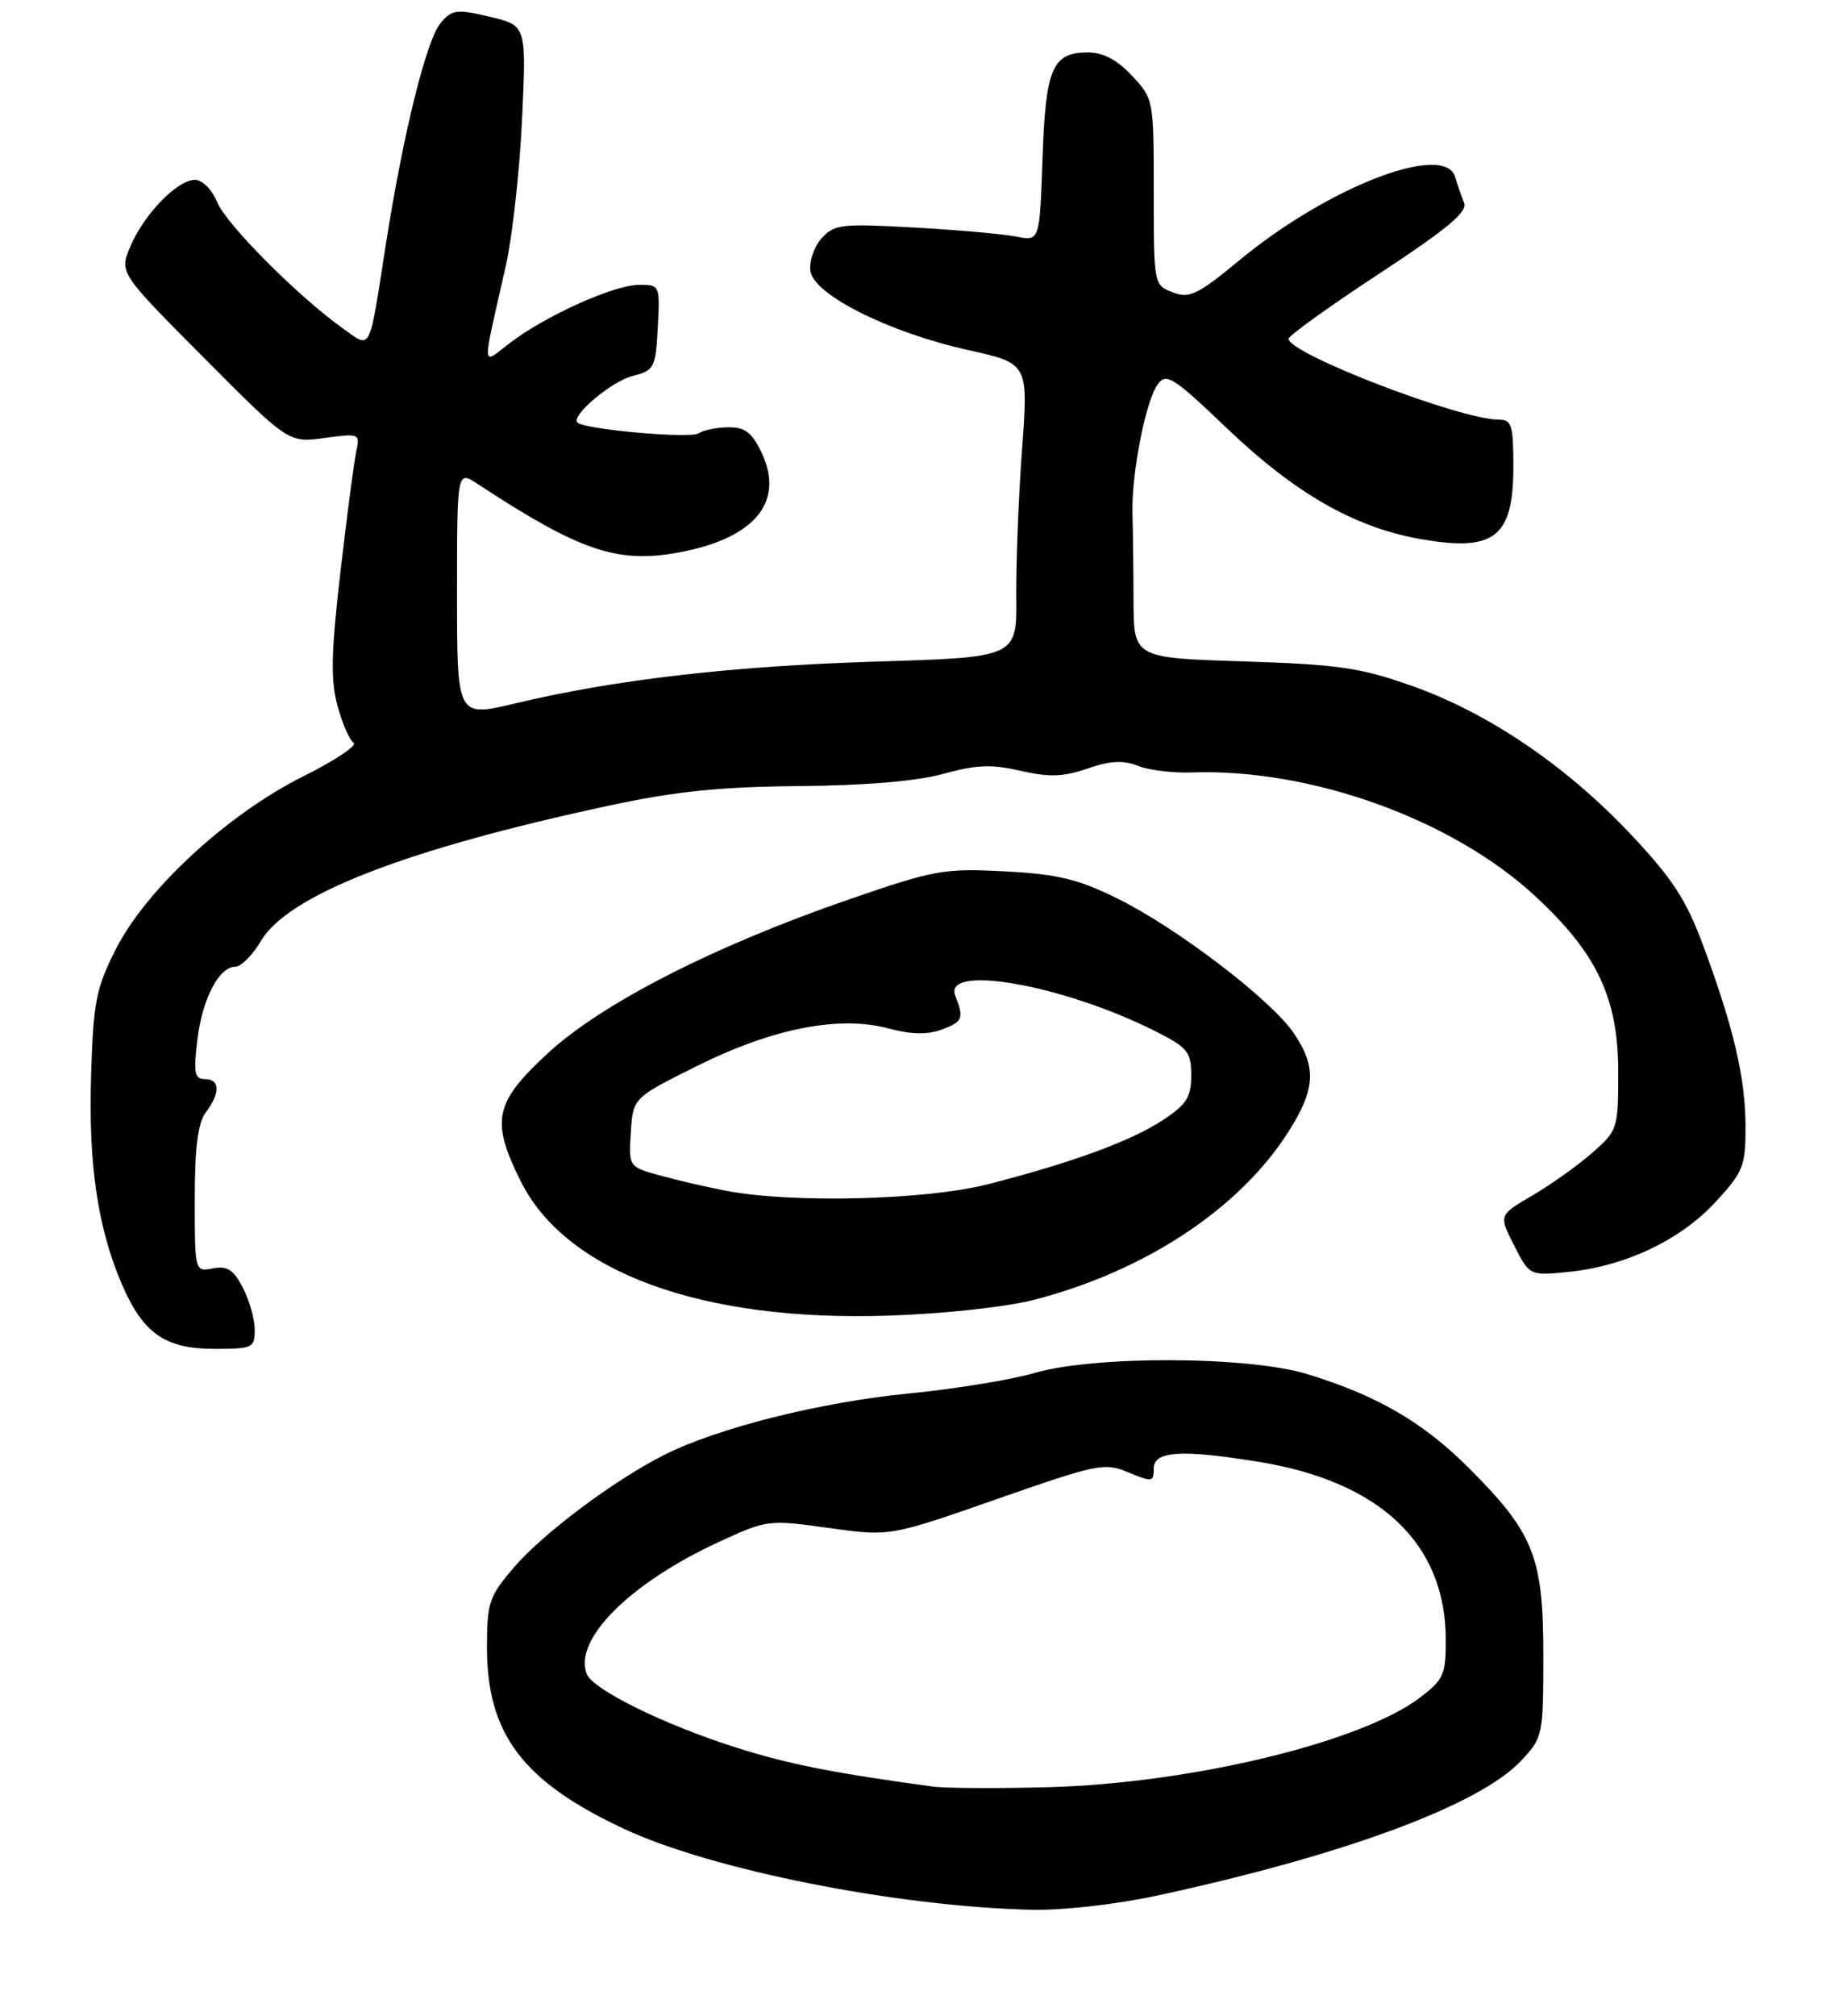 <?xml version="1.0" encoding="UTF-8" standalone="no"?>
<!DOCTYPE svg PUBLIC "-//W3C//DTD SVG 1.1//EN" "http://www.w3.org/Graphics/SVG/1.1/DTD/svg11.dtd" >
<svg xmlns="http://www.w3.org/2000/svg" xmlns:xlink="http://www.w3.org/1999/xlink" version="1.1" viewBox="0 0 246 269">
 <g >
 <path fill="currentColor"
d=" M 154.59 252.93 C 179.58 247.52 197.54 240.85 203.07 234.93 C 205.94 231.85 206.00 231.57 206.00 220.85 C 206.00 207.76 204.73 204.57 196.07 195.91 C 189.93 189.77 183.80 186.21 174.46 183.36 C 166.56 180.95 146.00 180.88 138.00 183.24 C 134.97 184.13 127.44 185.35 121.26 185.96 C 109.52 187.11 95.79 190.55 88.68 194.14 C 81.99 197.51 72.47 204.63 68.59 209.17 C 65.27 213.05 65.00 213.85 65.00 219.86 C 65.00 231.40 69.78 237.72 83.26 244.04 C 95.02 249.54 119.79 254.45 137.75 254.85 C 141.96 254.94 149.03 254.13 154.59 252.93 Z  M 34.00 177.45 C 34.00 176.05 33.29 173.53 32.42 171.85 C 31.17 169.43 30.34 168.89 28.42 169.26 C 26.00 169.72 26.00 169.72 26.00 160.05 C 26.00 153.10 26.41 149.84 27.47 148.44 C 29.42 145.86 29.38 144.00 27.36 144.00 C 25.98 144.00 25.82 143.20 26.33 138.87 C 26.98 133.33 29.22 129.00 31.42 129.00 C 32.18 129.00 33.71 127.46 34.82 125.58 C 38.44 119.44 54.10 113.34 81.18 107.53 C 90.15 105.60 96.06 104.99 106.68 104.90 C 115.59 104.82 122.43 104.24 125.94 103.26 C 130.31 102.05 132.34 101.97 136.22 102.86 C 140.05 103.74 141.89 103.68 145.15 102.56 C 148.20 101.51 149.93 101.42 151.88 102.20 C 153.32 102.77 156.54 103.17 159.03 103.08 C 174.94 102.52 193.81 109.30 204.92 119.59 C 213.19 127.24 216.00 133.21 216.00 143.09 C 216.00 150.62 215.92 150.86 212.54 153.83 C 210.64 155.50 207.05 158.06 204.56 159.52 C 200.04 162.16 200.04 162.16 202.11 166.21 C 204.17 170.26 204.17 170.26 209.45 169.72 C 217.02 168.94 224.33 165.45 228.98 160.41 C 232.71 156.36 233.00 155.63 232.99 150.27 C 232.97 143.81 231.39 137.06 227.28 126.03 C 225.03 119.98 223.19 117.19 217.59 111.25 C 208.97 102.12 198.55 95.07 188.35 91.49 C 181.55 89.09 178.55 88.66 165.92 88.26 C 151.33 87.79 151.33 87.79 151.30 80.15 C 151.29 75.94 151.22 70.70 151.16 68.50 C 151.02 63.22 152.92 53.49 154.53 51.29 C 155.68 49.71 156.56 50.27 163.85 57.23 C 172.73 65.71 180.62 70.27 189.16 71.85 C 199.40 73.75 202.00 71.82 202.00 62.31 C 202.00 56.72 201.78 56.00 200.05 56.00 C 194.90 56.00 172.00 47.20 172.00 45.21 C 172.00 44.80 177.42 40.90 184.04 36.56 C 193.15 30.57 195.92 28.27 195.43 27.08 C 195.07 26.21 194.53 24.66 194.24 23.64 C 192.89 18.93 177.40 24.87 165.57 34.62 C 159.84 39.35 158.78 39.87 156.54 39.01 C 154.01 38.05 154.00 38.01 154.00 25.63 C 154.00 13.31 153.98 13.19 151.10 10.11 C 149.11 7.98 147.26 7.00 145.22 7.00 C 140.45 7.00 139.56 9.08 139.15 21.24 C 138.77 32.19 138.77 32.19 135.64 31.57 C 133.91 31.23 127.78 30.68 122.00 30.36 C 112.30 29.82 111.36 29.93 109.67 31.80 C 108.66 32.92 107.99 34.88 108.17 36.17 C 108.62 39.34 118.65 44.36 129.21 46.71 C 137.27 48.50 137.27 48.50 136.42 60.00 C 135.95 66.33 135.61 75.15 135.65 79.61 C 135.73 87.71 135.73 87.71 117.12 88.28 C 97.79 88.87 82.05 90.69 68.75 93.87 C 61.00 95.72 61.00 95.72 61.00 79.25 C 61.00 62.77 61.00 62.77 63.75 64.58 C 77.29 73.47 82.32 75.21 90.40 73.76 C 100.69 71.92 104.81 67.02 101.64 60.37 C 100.38 57.73 99.43 57.00 97.27 57.02 C 95.74 57.02 93.93 57.39 93.24 57.83 C 92.08 58.57 78.05 57.31 77.08 56.39 C 76.14 55.51 81.59 50.90 84.44 50.17 C 87.35 49.42 87.51 49.10 87.80 43.69 C 88.10 38.05 88.07 38.00 85.30 38.01 C 81.95 38.02 72.86 42.11 68.10 45.74 C 64.20 48.71 64.27 49.83 67.51 35.50 C 68.38 31.65 69.36 22.85 69.68 15.95 C 70.27 3.40 70.27 3.40 65.39 2.24 C 60.95 1.19 60.35 1.27 58.83 3.05 C 56.90 5.33 53.79 17.93 51.44 33.00 C 49.23 47.20 49.57 46.54 45.85 43.89 C 39.84 39.62 30.24 29.98 29.00 27.00 C 28.29 25.29 27.01 24.00 26.02 24.00 C 23.66 24.00 19.18 28.63 17.39 32.91 C 15.93 36.40 15.93 36.40 27.22 47.75 C 38.50 59.09 38.50 59.09 43.29 58.45 C 47.94 57.82 48.07 57.87 47.57 60.15 C 47.28 61.44 46.33 68.64 45.46 76.15 C 44.20 87.02 44.11 90.70 45.04 94.15 C 45.68 96.54 46.66 98.78 47.20 99.12 C 47.75 99.46 44.71 101.49 40.44 103.62 C 30.38 108.65 19.50 118.68 15.47 126.65 C 12.82 131.87 12.46 133.67 12.16 143.44 C 11.78 155.31 13.03 163.80 16.23 171.29 C 19.08 177.94 22.01 180.00 28.63 180.00 C 33.72 180.00 34.00 179.87 34.00 177.45 Z  M 138.00 173.46 C 152.75 169.66 165.34 161.38 171.89 151.16 C 175.59 145.40 175.78 142.45 172.72 137.91 C 169.71 133.44 157.11 123.82 149.11 119.88 C 143.86 117.30 141.17 116.65 134.11 116.28 C 126.03 115.85 124.77 116.08 113.50 119.96 C 95.35 126.21 80.32 133.89 73.09 140.58 C 65.98 147.16 65.48 149.55 69.51 157.64 C 75.55 169.77 93.64 176.38 118.50 175.57 C 125.97 175.32 134.27 174.42 138.00 173.46 Z  M 124.50 238.41 C 111.24 236.60 105.44 235.46 98.50 233.28 C 88.79 230.23 79.12 225.48 78.31 223.37 C 76.54 218.76 84.11 211.22 95.99 205.75 C 102.39 202.80 102.58 202.78 110.62 203.90 C 118.77 205.04 118.77 205.04 133.02 200.06 C 146.55 195.33 147.43 195.15 150.63 196.49 C 153.79 197.81 154.00 197.77 154.00 195.95 C 154.00 193.63 157.69 193.40 167.99 195.07 C 184.20 197.70 192.92 205.95 192.98 218.70 C 193.00 223.46 192.71 224.12 189.54 226.53 C 181.73 232.49 159.02 237.97 140.00 238.49 C 133.12 238.67 126.15 238.64 124.50 238.41 Z  M 97.00 158.92 C 94.53 158.45 90.57 157.54 88.20 156.89 C 83.90 155.71 83.90 155.71 84.20 151.11 C 84.50 146.50 84.50 146.50 93.00 142.27 C 103.13 137.22 112.01 135.48 118.60 137.24 C 121.66 138.06 123.78 138.10 125.73 137.38 C 128.51 136.35 128.69 135.89 127.51 132.87 C 125.84 128.57 142.00 131.44 154.25 137.63 C 158.54 139.80 159.00 140.37 159.00 143.50 C 159.00 146.40 158.39 147.38 155.25 149.45 C 151.02 152.25 143.13 155.15 131.83 158.04 C 123.62 160.14 105.77 160.59 97.00 158.92 Z "/>
</g>
</svg>